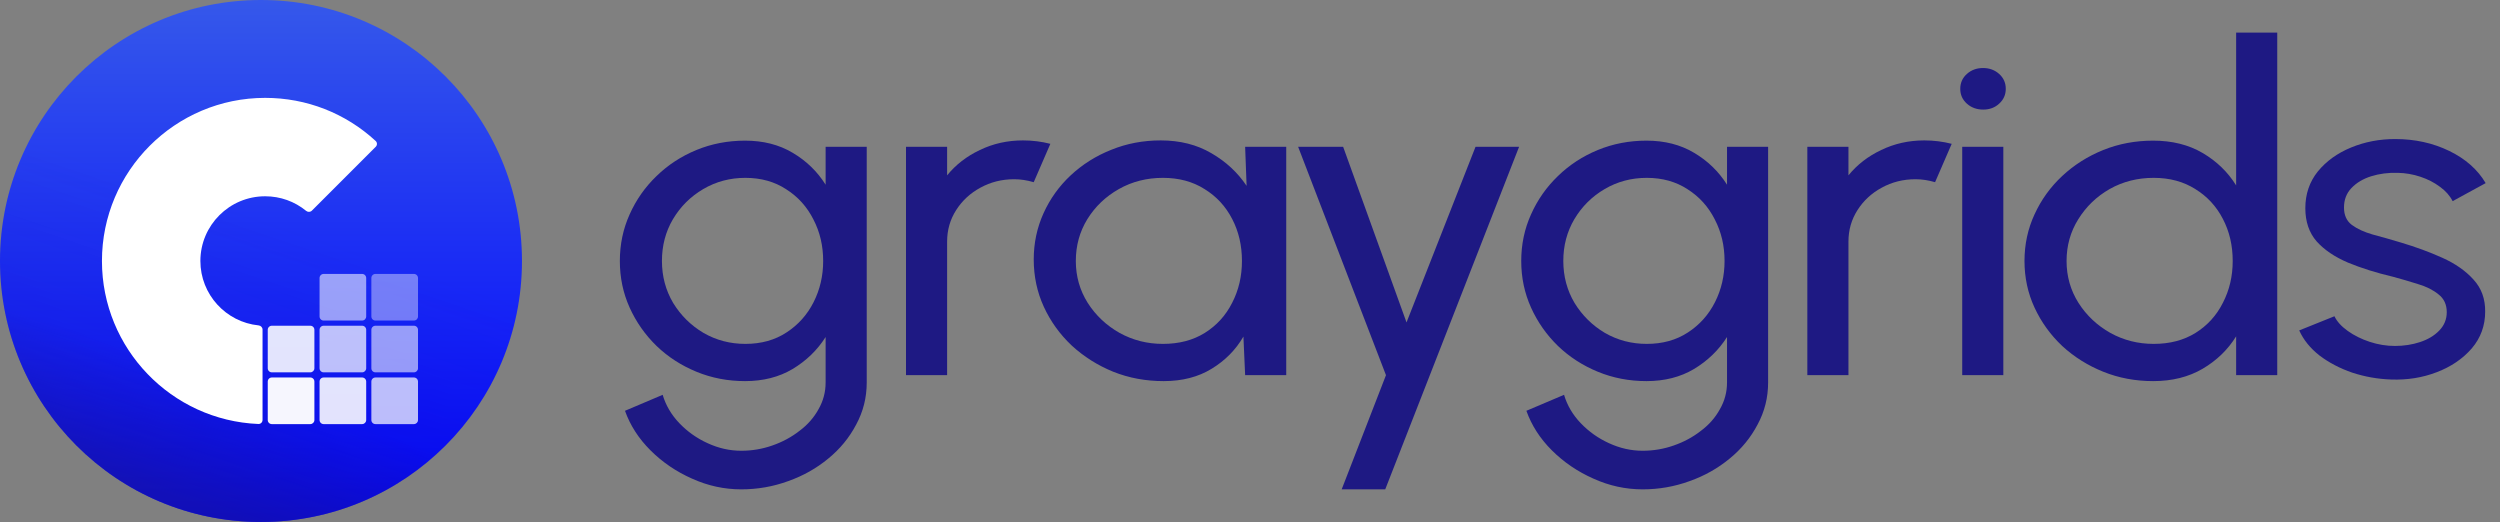 <svg width="182" height="38" viewBox="0 0 182 38" fill="none" xmlns="http://www.w3.org/2000/svg">
<rect x="0" y="0" width="182" height="38" fill="#808080" stroke="none"/>
<path d="M38 19C38 8.507 29.493 0 19 0C8.507 0 0 8.507 0 19C0 29.493 8.507 38 19 38C29.493 38 38 29.493 38 19Z" fill="url(#paint0_linear_858_3583)"/>
<path d="M38 19C38 8.507 29.493 0 19 0C8.507 0 0 8.507 0 19C0 29.493 8.507 38 19 38C29.493 38 38 29.493 38 19Z" fill="url(#paint1_linear_858_3583)" fill-opacity="0.56"/>
<path d="M19.302 7.125C22.311 7.125 25.151 8.237 27.349 10.263C27.471 10.376 27.473 10.566 27.355 10.684L22.703 15.336C22.59 15.449 22.409 15.451 22.286 15.35C21.446 14.662 20.403 14.289 19.304 14.289C16.703 14.287 14.588 16.402 14.588 19H7.422C7.422 12.452 12.753 7.125 19.302 7.125Z" fill="white"/>
<path d="M14.588 19C14.588 21.438 16.451 23.45 18.828 23.689C18.987 23.705 19.113 23.835 19.113 23.994V30.573C19.113 30.739 18.977 30.873 18.811 30.866C12.487 30.607 7.422 25.384 7.422 19H14.588Z" fill="white"/>
<path opacity="0.56" d="M26.362 19.942H23.561C23.397 19.942 23.264 20.076 23.264 20.239V23.039C23.264 23.203 23.397 23.336 23.561 23.336H26.362C26.526 23.336 26.659 23.203 26.659 23.039V20.239C26.659 20.076 26.526 19.942 26.362 19.942Z" fill="white"/>
<path opacity="0.4" d="M30.134 19.942H27.332C27.168 19.942 27.035 20.076 27.035 20.239V23.039C27.035 23.203 27.168 23.336 27.332 23.336H30.134C30.298 23.336 30.431 23.203 30.431 23.039V20.239C30.431 20.076 30.298 19.942 30.134 19.942Z" fill="white"/>
<path opacity="0.72" d="M26.362 23.713H23.561C23.397 23.713 23.264 23.846 23.264 24.01V26.81C23.264 26.974 23.397 27.107 23.561 27.107H26.362C26.526 27.107 26.659 26.974 26.659 26.81V24.01C26.659 23.846 26.526 23.713 26.362 23.713Z" fill="white"/>
<path opacity="0.88" d="M22.591 23.713H19.789C19.625 23.713 19.492 23.846 19.492 24.01V26.81C19.492 26.974 19.625 27.107 19.789 27.107H22.591C22.755 27.107 22.888 26.974 22.888 26.81V24.01C22.888 23.846 22.755 23.713 22.591 23.713Z" fill="white"/>
<path opacity="0.56" d="M30.134 23.713H27.332C27.168 23.713 27.035 23.846 27.035 24.01V26.81C27.035 26.974 27.168 27.107 27.332 27.107H30.134C30.298 27.107 30.431 26.974 30.431 26.81V24.01C30.431 23.846 30.298 23.713 30.134 23.713Z" fill="white"/>
<path opacity="0.88" d="M26.362 27.481H23.561C23.397 27.481 23.264 27.614 23.264 27.778V30.578C23.264 30.742 23.397 30.875 23.561 30.875H26.362C26.526 30.875 26.659 30.742 26.659 30.578V27.778C26.659 27.614 26.526 27.481 26.362 27.481Z" fill="white"/>
<path opacity="0.96" d="M22.591 27.481H19.789C19.625 27.481 19.492 27.614 19.492 27.778V30.578C19.492 30.742 19.625 30.875 19.789 30.875H22.591C22.755 30.875 22.888 30.742 22.888 30.578V27.778C22.888 27.614 22.755 27.481 22.591 27.481Z" fill="white"/>
<path opacity="0.72" d="M30.134 27.481H27.332C27.168 27.481 27.035 27.614 27.035 27.778V30.578C27.035 30.742 27.168 30.875 27.332 30.875H30.134C30.298 30.875 30.431 30.742 30.431 30.578V27.778C30.431 27.614 30.298 27.481 30.134 27.481Z" fill="white"/>
<path d="M60.105 10.688H63.098V27.845C63.098 28.942 62.843 29.961 62.332 30.904C61.833 31.857 61.156 32.682 60.301 33.381C59.446 34.09 58.472 34.639 57.38 35.026C56.288 35.425 55.148 35.625 53.96 35.625C52.725 35.625 51.532 35.365 50.38 34.844C49.228 34.334 48.218 33.647 47.352 32.782C46.497 31.929 45.879 30.97 45.499 29.906L48.242 28.742C48.468 29.507 48.872 30.194 49.453 30.804C50.047 31.424 50.736 31.912 51.52 32.267C52.315 32.633 53.129 32.815 53.96 32.815C54.744 32.815 55.498 32.688 56.222 32.433C56.958 32.178 57.617 31.823 58.199 31.369C58.793 30.926 59.256 30.399 59.589 29.79C59.933 29.191 60.105 28.543 60.105 27.845V24.536C59.5 25.489 58.698 26.265 57.701 26.864C56.715 27.451 55.563 27.745 54.245 27.745C52.986 27.745 51.805 27.518 50.7 27.063C49.596 26.609 48.628 25.983 47.797 25.184C46.966 24.375 46.312 23.444 45.837 22.392C45.362 21.339 45.125 20.208 45.125 19C45.125 17.792 45.362 16.661 45.837 15.608C46.312 14.544 46.966 13.614 47.797 12.816C48.628 12.006 49.596 11.375 50.7 10.92C51.805 10.466 52.986 10.239 54.245 10.239C55.563 10.239 56.715 10.532 57.701 11.12C58.698 11.707 59.5 12.483 60.105 13.447V10.688ZM54.263 25.035C55.415 25.035 56.412 24.758 57.255 24.204C58.11 23.649 58.769 22.912 59.233 21.992C59.696 21.073 59.927 20.075 59.927 19C59.927 17.892 59.69 16.883 59.215 15.974C58.752 15.054 58.093 14.323 57.237 13.78C56.394 13.226 55.403 12.948 54.263 12.948C53.147 12.948 52.125 13.22 51.199 13.763C50.273 14.306 49.537 15.038 48.99 15.958C48.456 16.866 48.189 17.881 48.189 19C48.189 20.119 48.462 21.139 49.008 22.059C49.566 22.968 50.303 23.694 51.217 24.237C52.143 24.769 53.158 25.035 54.263 25.035Z" fill="#1E1983"/>
<path d="M65.957 27.312V10.688H68.95V12.766C69.579 11.99 70.374 11.375 71.337 10.92C72.298 10.455 73.343 10.222 74.472 10.222C75.16 10.222 75.825 10.305 76.466 10.471L75.255 13.264C74.768 13.12 74.293 13.048 73.83 13.048C72.939 13.048 72.12 13.253 71.372 13.664C70.636 14.062 70.048 14.606 69.609 15.293C69.169 15.98 68.95 16.745 68.95 17.587V27.312H65.957Z" fill="#1E1983"/>
<path d="M90.646 10.688H93.638V27.312H90.646L90.521 24.503C89.963 25.467 89.191 26.248 88.206 26.847C87.232 27.445 86.068 27.745 84.714 27.745C83.408 27.745 82.185 27.518 81.045 27.063C79.905 26.598 78.895 25.96 78.017 25.151C77.15 24.331 76.473 23.389 75.986 22.325C75.499 21.261 75.256 20.114 75.256 18.884C75.256 17.698 75.493 16.578 75.968 15.525C76.443 14.473 77.103 13.553 77.945 12.766C78.8 11.968 79.786 11.347 80.903 10.904C82.019 10.449 83.218 10.222 84.501 10.222C85.902 10.222 87.131 10.532 88.188 11.153C89.245 11.763 90.1 12.555 90.753 13.53L90.646 10.688ZM84.661 25.035C85.837 25.035 86.852 24.769 87.707 24.237C88.574 23.694 89.239 22.962 89.702 22.043C90.177 21.123 90.414 20.108 90.414 19C90.414 17.869 90.177 16.85 89.702 15.941C89.227 15.021 88.556 14.295 87.689 13.763C86.834 13.22 85.825 12.948 84.661 12.948C83.485 12.948 82.416 13.22 81.455 13.763C80.493 14.306 79.727 15.038 79.157 15.958C78.599 16.867 78.32 17.881 78.32 19C78.32 20.119 78.611 21.139 79.192 22.059C79.774 22.968 80.546 23.694 81.508 24.237C82.47 24.769 83.521 25.035 84.661 25.035Z" fill="#1E1983"/>
<path d="M107.418 10.688H110.589L100.845 35.625H97.674L100.899 27.312L94.504 10.688H97.781L102.395 23.472L107.418 10.688Z" fill="#1E1983"/>
<path d="M125.727 10.688H128.719V27.845C128.719 28.942 128.464 29.961 127.953 30.904C127.454 31.857 126.777 32.682 125.922 33.381C125.067 34.09 124.094 34.639 123.001 35.026C121.909 35.425 120.769 35.625 119.581 35.625C118.346 35.625 117.152 35.365 116.001 34.844C114.849 34.334 113.84 33.647 112.972 32.782C112.117 31.929 111.5 30.97 111.12 29.906L113.863 28.742C114.089 29.507 114.492 30.194 115.075 30.804C115.668 31.424 116.357 31.912 117.141 32.267C117.937 32.633 118.749 32.815 119.581 32.815C120.364 32.815 121.119 32.688 121.843 32.433C122.58 32.178 123.239 31.823 123.82 31.369C124.414 30.926 124.877 30.399 125.209 29.79C125.554 29.191 125.727 28.543 125.727 27.845V24.536C125.121 25.489 124.319 26.265 123.322 26.864C122.336 27.451 121.184 27.745 119.866 27.745C118.607 27.745 117.426 27.518 116.322 27.063C115.217 26.609 114.249 25.983 113.418 25.184C112.587 24.375 111.934 23.444 111.459 22.392C110.984 21.339 110.746 20.208 110.746 19C110.746 17.792 110.984 16.661 111.459 15.608C111.934 14.544 112.587 13.614 113.418 12.816C114.249 12.006 115.217 11.375 116.322 10.92C117.426 10.466 118.607 10.239 119.866 10.239C121.184 10.239 122.336 10.532 123.322 11.12C124.319 11.707 125.121 12.483 125.727 13.447V10.688ZM119.884 25.035C121.036 25.035 122.033 24.758 122.877 24.204C123.732 23.649 124.39 22.912 124.854 21.992C125.317 21.073 125.548 20.075 125.548 19C125.548 17.892 125.311 16.883 124.836 15.974C124.372 15.054 123.714 14.323 122.859 13.78C122.015 13.226 121.024 12.948 119.884 12.948C118.767 12.948 117.747 13.22 116.82 13.763C115.894 14.306 115.157 15.038 114.612 15.958C114.077 16.866 113.809 17.881 113.809 19C113.809 20.119 114.083 21.139 114.629 22.059C115.187 22.968 115.924 23.694 116.838 24.237C117.764 24.769 118.78 25.035 119.884 25.035Z" fill="#1E1983"/>
<path d="M131.574 27.312V10.688H134.567V12.766C135.197 11.99 135.992 11.375 136.954 10.92C137.916 10.455 138.961 10.222 140.089 10.222C140.778 10.222 141.443 10.305 142.084 10.471L140.873 13.264C140.386 13.12 139.911 13.048 139.448 13.048C138.557 13.048 137.738 13.253 136.989 13.664C136.253 14.062 135.666 14.606 135.226 15.293C134.787 15.98 134.567 16.745 134.567 17.587V27.312H131.574Z" fill="#1E1983"/>
<path d="M142.85 10.688H145.842V27.312H142.85V10.688ZM144.382 7.978C143.907 7.978 143.509 7.834 143.188 7.545C142.867 7.257 142.707 6.897 142.707 6.465C142.707 6.033 142.867 5.672 143.188 5.384C143.509 5.096 143.901 4.952 144.364 4.952C144.828 4.952 145.219 5.096 145.54 5.384C145.86 5.672 146.02 6.033 146.02 6.465C146.02 6.897 145.86 7.257 145.54 7.545C145.231 7.834 144.845 7.978 144.382 7.978Z" fill="#1E1983"/>
<path d="M162.791 2.375H165.783V27.312H162.791V24.486C162.185 25.462 161.371 26.248 160.35 26.847C159.329 27.445 158.129 27.745 156.752 27.745C155.458 27.745 154.246 27.518 153.118 27.063C151.99 26.609 150.993 25.983 150.125 25.184C149.27 24.375 148.6 23.444 148.113 22.392C147.626 21.339 147.383 20.208 147.383 19C147.383 17.792 147.626 16.661 148.113 15.608C148.6 14.544 149.27 13.614 150.125 12.816C150.993 12.006 151.99 11.375 153.118 10.92C154.246 10.466 155.458 10.239 156.752 10.239C158.129 10.239 159.329 10.538 160.35 11.136C161.371 11.735 162.185 12.522 162.791 13.497V2.375ZM156.788 25.035C157.963 25.035 158.978 24.769 159.833 24.237C160.701 23.694 161.366 22.962 161.828 22.042C162.303 21.122 162.541 20.108 162.541 19C162.541 17.869 162.303 16.85 161.828 15.941C161.353 15.021 160.683 14.295 159.815 13.763C158.96 13.22 157.951 12.948 156.788 12.948C155.612 12.948 154.543 13.22 153.581 13.763C152.631 14.306 151.871 15.038 151.301 15.958C150.731 16.866 150.446 17.881 150.446 19C150.446 20.119 150.737 21.139 151.319 22.059C151.901 22.968 152.673 23.694 153.635 24.237C154.596 24.769 155.648 25.035 156.788 25.035Z" fill="#1E1983"/>
<path d="M174.063 27.628C173.101 27.595 172.163 27.429 171.248 27.13C170.346 26.819 169.551 26.404 168.862 25.883C168.185 25.351 167.692 24.741 167.383 24.054L169.948 23.023C170.126 23.4 170.447 23.755 170.91 24.087C171.373 24.42 171.908 24.686 172.513 24.885C173.119 25.085 173.731 25.185 174.348 25.185C175.001 25.185 175.613 25.09 176.183 24.902C176.753 24.714 177.215 24.436 177.572 24.071C177.94 23.694 178.124 23.245 178.124 22.724C178.124 22.17 177.923 21.738 177.518 21.427C177.127 21.106 176.628 20.857 176.023 20.679C175.428 20.491 174.823 20.313 174.206 20.147C172.983 19.859 171.89 19.515 170.928 19.116C169.966 18.706 169.206 18.191 168.648 17.57C168.102 16.939 167.828 16.135 167.828 15.16C167.828 14.129 168.131 13.237 168.737 12.483C169.355 11.729 170.162 11.148 171.16 10.738C172.157 10.327 173.225 10.122 174.365 10.122C175.803 10.122 177.115 10.411 178.303 10.987C179.49 11.563 180.375 12.345 180.956 13.331L178.552 14.644C178.35 14.245 178.041 13.896 177.626 13.597C177.21 13.287 176.735 13.043 176.201 12.866C175.666 12.688 175.12 12.594 174.562 12.583C173.873 12.561 173.225 12.644 172.62 12.832C172.026 13.021 171.546 13.309 171.178 13.697C170.821 14.074 170.643 14.545 170.643 15.11C170.643 15.664 170.833 16.085 171.213 16.373C171.605 16.662 172.11 16.894 172.727 17.072C173.356 17.238 174.039 17.432 174.776 17.654C175.856 17.975 176.866 18.346 177.803 18.767C178.742 19.189 179.495 19.715 180.065 20.347C180.648 20.979 180.933 21.76 180.92 22.691C180.92 23.71 180.594 24.603 179.941 25.367C179.288 26.121 178.439 26.697 177.394 27.096C176.36 27.495 175.251 27.673 174.063 27.628Z" fill="#1E1983"/>
<defs>
<linearGradient id="paint0_linear_858_3583" x1="19" y1="0" x2="19" y2="38" gradientUnits="userSpaceOnUse">
<stop stop-color="#3558EA"/>
<stop offset="1" stop-color="#0000FF"/>
</linearGradient>
<linearGradient id="paint1_linear_858_3583" x1="24.055" y1="5.52" x2="7.318" y2="55.39" gradientUnits="userSpaceOnUse">
<stop offset="0.216" stop-color="#1E1983" stop-opacity="0"/>
<stop offset="0.447" stop-color="#1E1983" stop-opacity="0.19"/>
<stop offset="0.62" stop-color="#1E1983"/>
</linearGradient>
</defs>
</svg>
